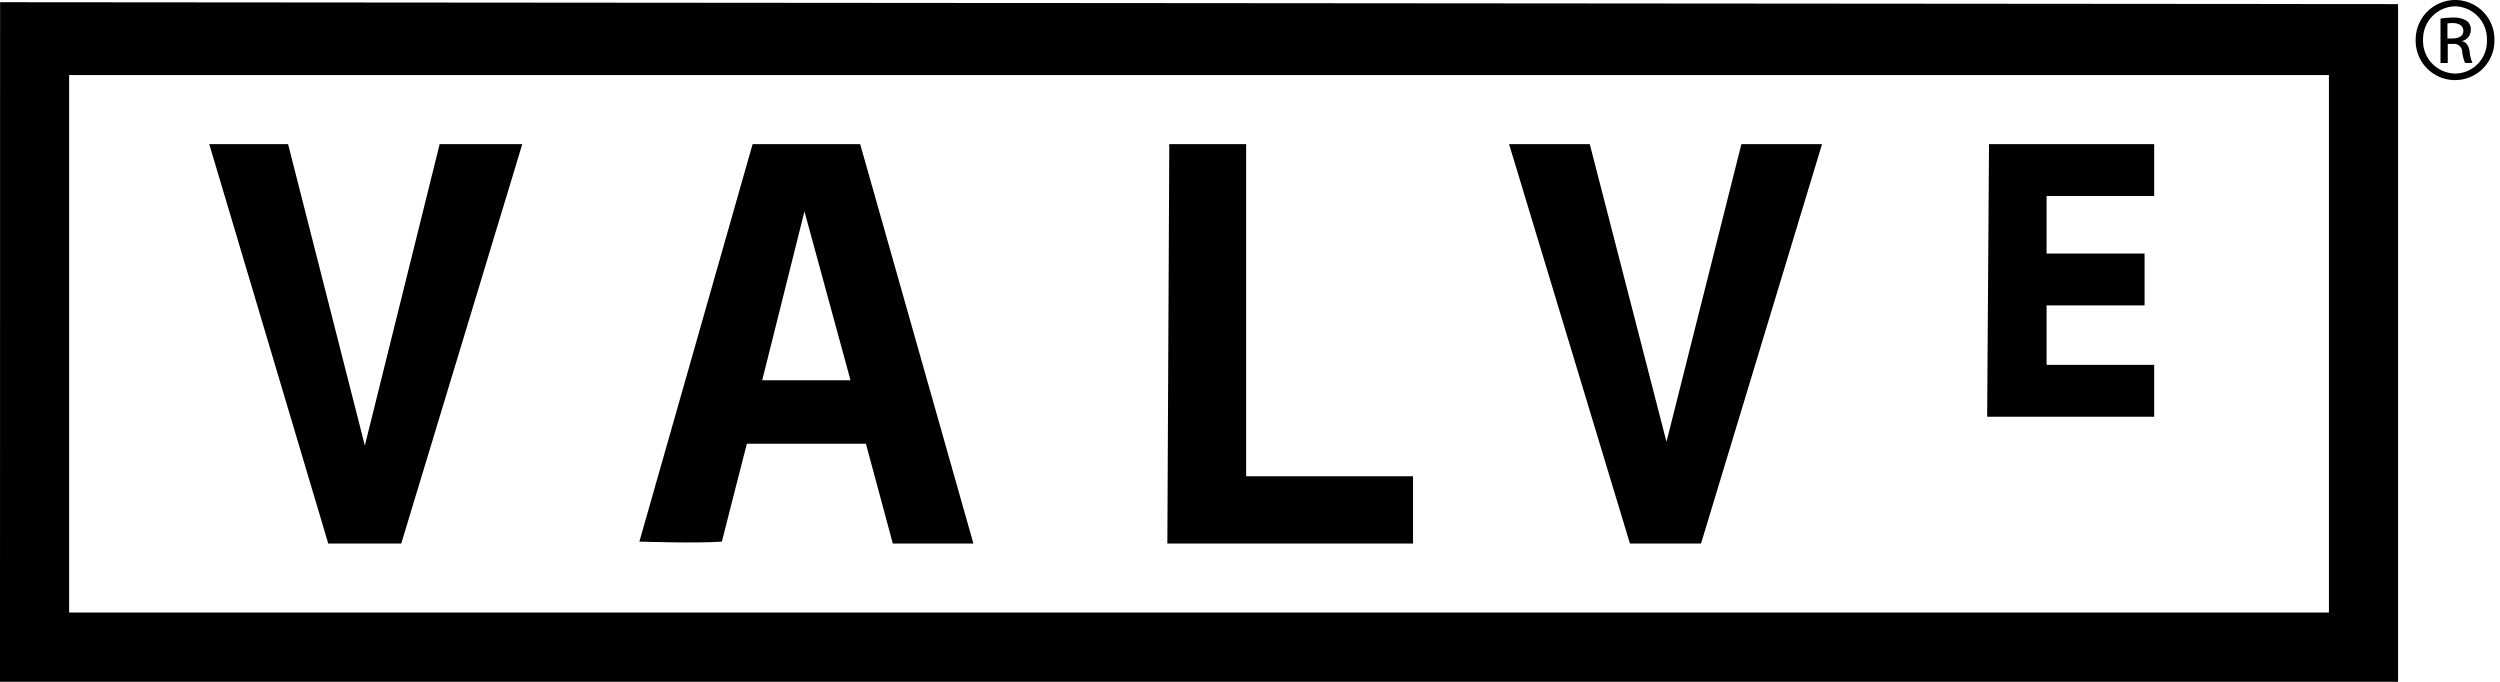 <svg id="svg2" xmlns="http://www.w3.org/2000/svg" width="275" height="75" viewBox="0 0 275 75">
  <title>valve</title>
  <path id="path13" d="M.01.243,263.786.452V75H0C0,50.285.01.243.01.243ZM7.604,8.255V67.381H256.182V8.255H7.604"/>
  <path id="path15" d="M82.788,15.854H94.619l12.457,43.937H98.21l-2.96-10.982H82.157s-2.27,8.831-2.752,10.768c-2.632.209-9.074,0-9.074,0l12.457-43.724Zm5.702,7.401L83.841,41.831h9.715L88.49,23.255"/>
  <path id="path17" d="M218.791,15.854H236.96v5.707H225.124V27.889h10.778v5.707H225.124v6.536h11.836v5.712H218.587Z"/>
  <path id="path19" d="M165.998,15.854h8.876l8.439,32.742,8.24-32.742h8.871L187.112,59.791h-7.818Z"/>
  <path id="path21" d="M128.622,15.854h8.454V52.391H155.433v7.396H128.409Z"/>
  <path id="path23" d="M23.017,15.854h8.672l8.444,33.159,8.23-33.159h9.089L44.136,59.791H36.109Z"/>
  <path id="path25" d="M270.089,0a4.327,4.327,0,0,1,4.296,4.386,4.332,4.332,0,1,1-8.662,0A4.365,4.365,0,0,1,270.064,0h.025Zm-.05.695a3.605,3.605,0,0,0-3.502,3.69A3.589,3.589,0,0,0,270.069,8.091a3.537,3.537,0,0,0,3.492-3.675A3.595,3.595,0,0,0,270.069.695h-.03Zm-.82,6.233h-.765V2.046a9.048,9.048,0,0,1,1.376-.114,2.71,2.71,0,0,1,1.515.363,1.164,1.164,0,0,1,.442,1.013,1.226,1.226,0,0,1-.944,1.197v.035c.427.079.72.477.825,1.177a3.773,3.773,0,0,0,.303,1.207h-.815a4.22,4.22,0,0,1-.313-1.227.905.905,0,0,0-1.043-.864h-.546v2.096h-.035Zm0-2.697h.566c.636,0,1.182-.238,1.182-.839,0-.427-.313-.854-1.182-.854a3.252,3.252,0,0,0-.566.04v1.654"/>
</svg>
